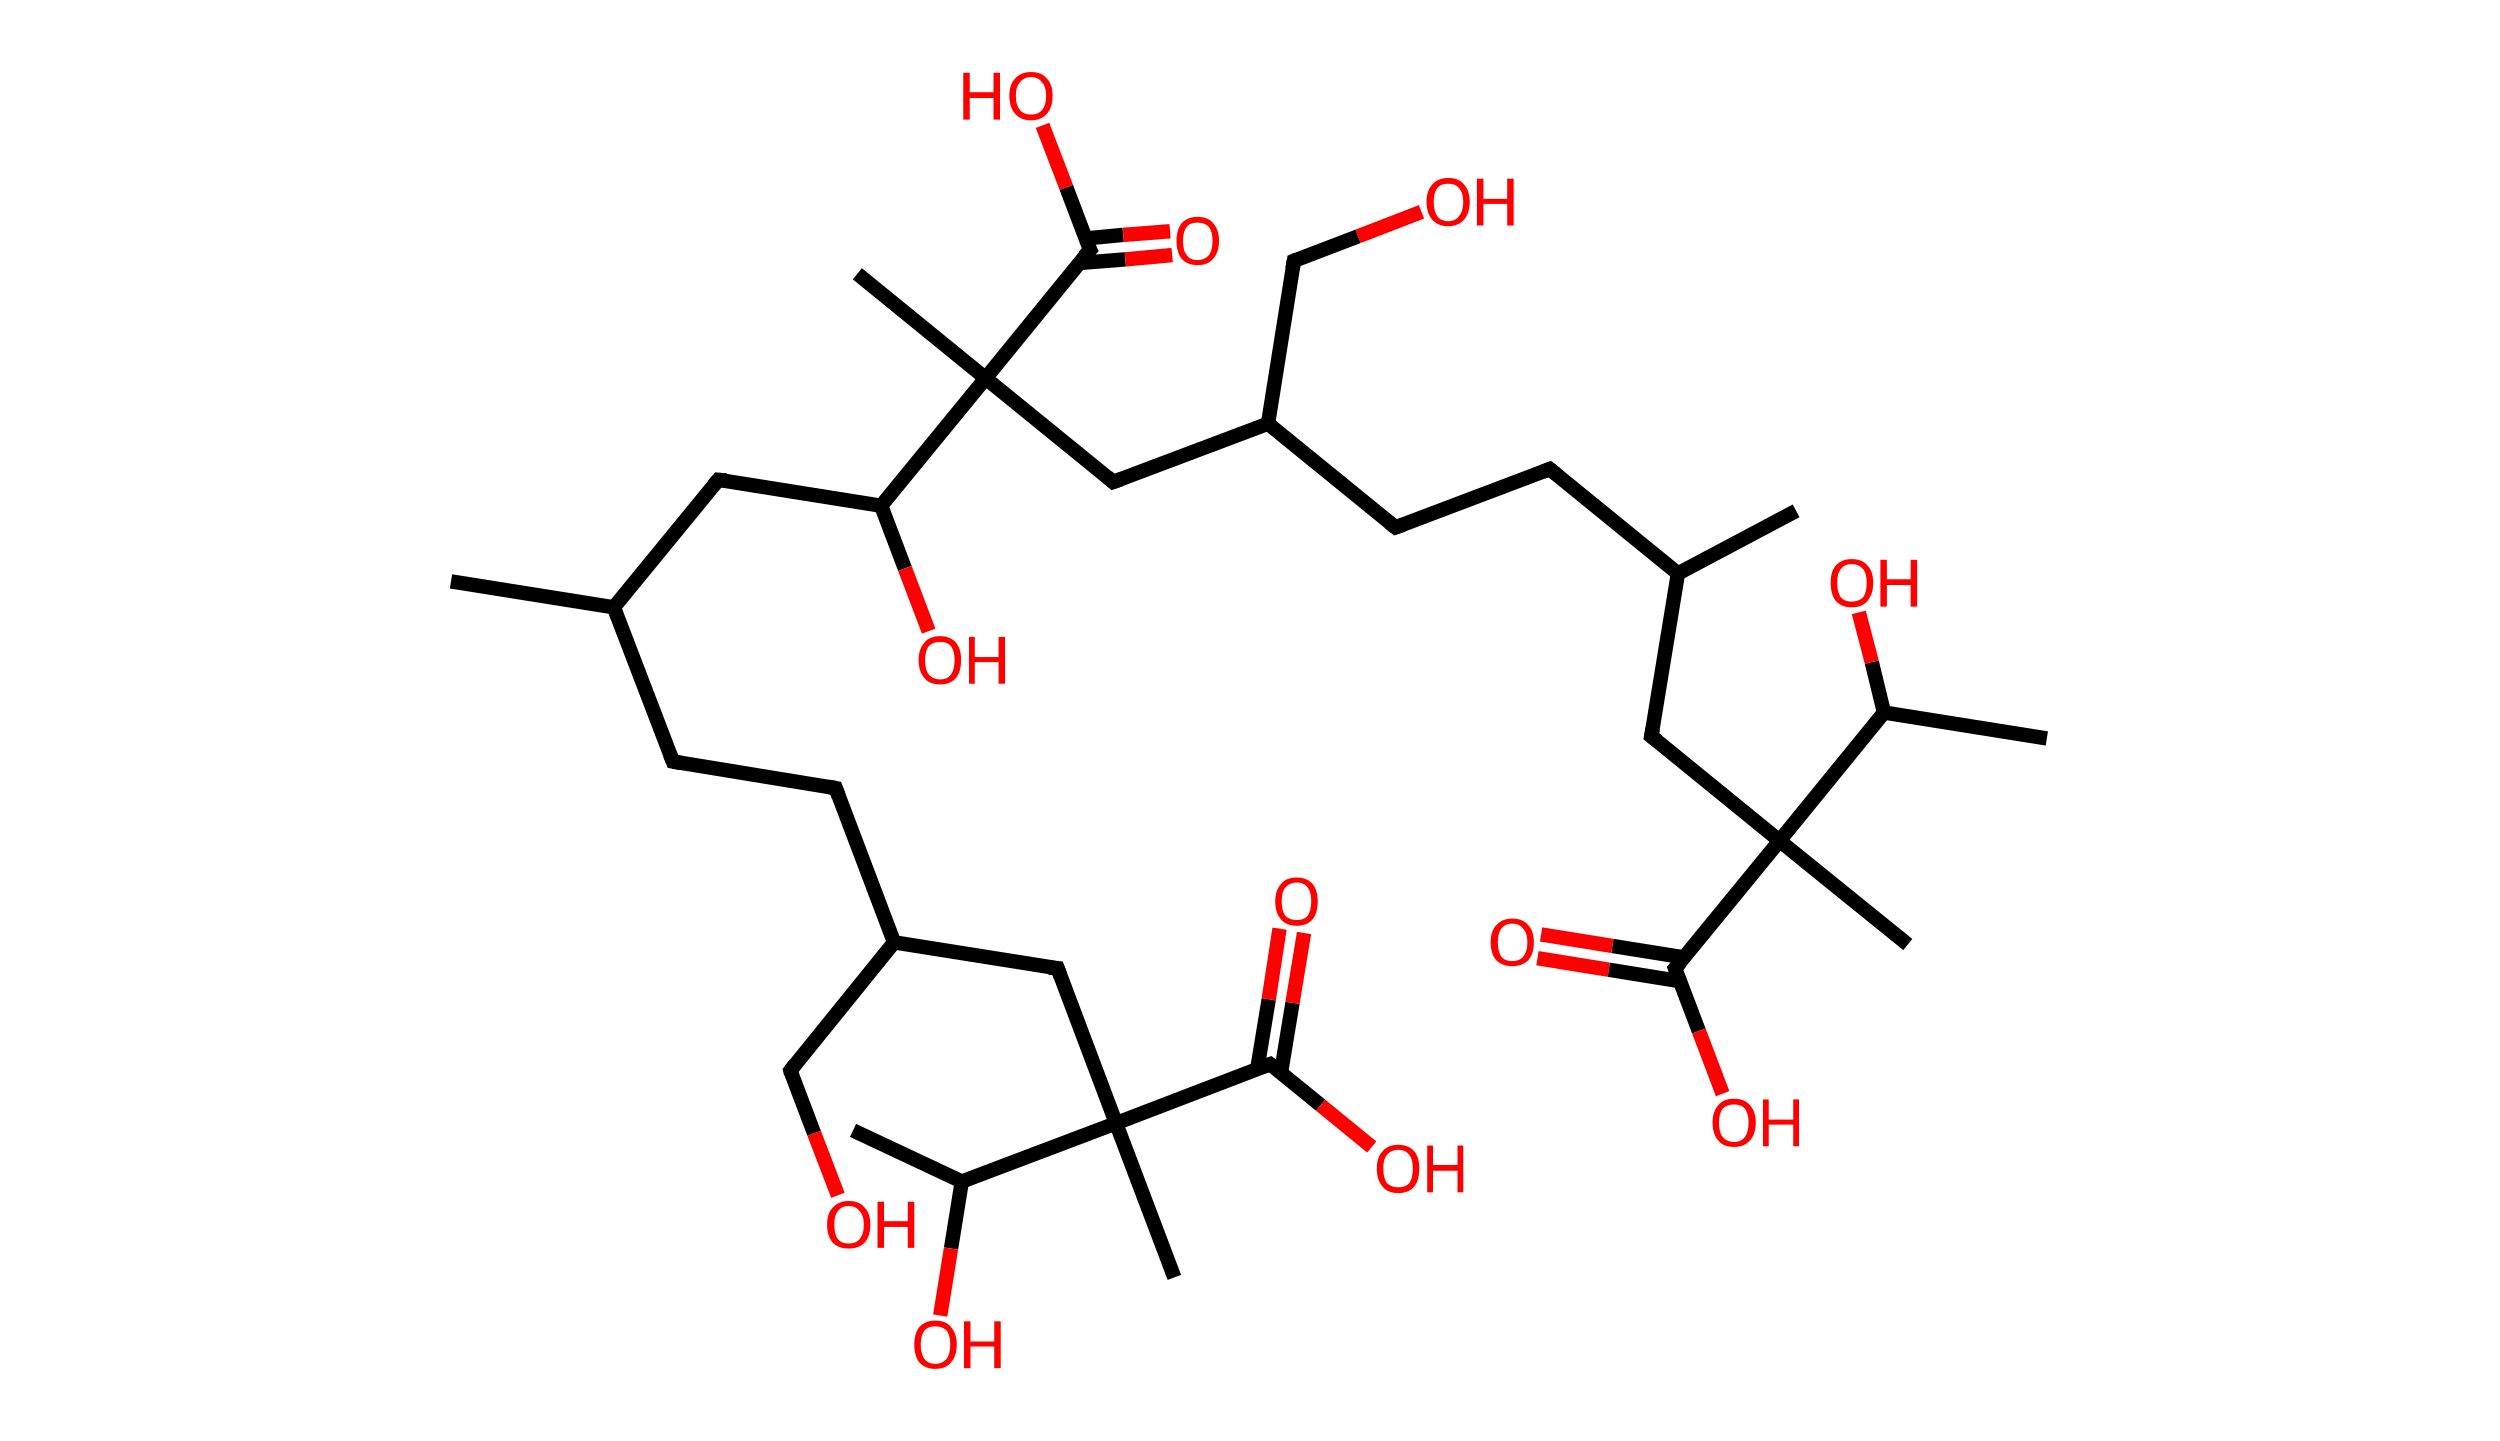 <?xml version='1.0' encoding='ASCII' standalone='yes'?>
<svg xmlns="http://www.w3.org/2000/svg" xmlns:rdkit="http://www.rdkit.org/xml" xmlns:xlink="http://www.w3.org/1999/xlink" version="1.1" baseProfile="full" xml:space="preserve" width="347px" height="200px" viewBox="0 0 347 200">
<!-- END OF HEADER -->
<rect style="opacity:1.0;fill:#FFFFFF;stroke:none" width="347.0" height="200.0" x="0.0" y="0.0"> </rect>
<path class="bond-0 atom-0 atom-1" d="M 62.6,80.7 L 85.2,84.3" style="fill:none;fill-rule:evenodd;stroke:#000000;stroke-width:2.0px;stroke-linecap:butt;stroke-linejoin:miter;stroke-opacity:1"/>
<path class="bond-1 atom-1 atom-2" d="M 85.2,84.3 L 93.4,105.7" style="fill:none;fill-rule:evenodd;stroke:#000000;stroke-width:2.0px;stroke-linecap:butt;stroke-linejoin:miter;stroke-opacity:1"/>
<path class="bond-2 atom-2 atom-3" d="M 93.4,105.7 L 116.0,109.4" style="fill:none;fill-rule:evenodd;stroke:#000000;stroke-width:2.0px;stroke-linecap:butt;stroke-linejoin:miter;stroke-opacity:1"/>
<path class="bond-3 atom-3 atom-4" d="M 116.0,109.4 L 124.1,130.8" style="fill:none;fill-rule:evenodd;stroke:#000000;stroke-width:2.0px;stroke-linecap:butt;stroke-linejoin:miter;stroke-opacity:1"/>
<path class="bond-4 atom-4 atom-5" d="M 124.1,130.8 L 109.7,148.6" style="fill:none;fill-rule:evenodd;stroke:#000000;stroke-width:2.0px;stroke-linecap:butt;stroke-linejoin:miter;stroke-opacity:1"/>
<path class="bond-5 atom-5 atom-6" d="M 109.7,148.6 L 113.0,157.3" style="fill:none;fill-rule:evenodd;stroke:#000000;stroke-width:2.0px;stroke-linecap:butt;stroke-linejoin:miter;stroke-opacity:1"/>
<path class="bond-5 atom-5 atom-6" d="M 113.0,157.3 L 116.3,165.9" style="fill:none;fill-rule:evenodd;stroke:#FF0000;stroke-width:2.0px;stroke-linecap:butt;stroke-linejoin:miter;stroke-opacity:1"/>
<path class="bond-6 atom-4 atom-7" d="M 124.1,130.8 L 146.8,134.4" style="fill:none;fill-rule:evenodd;stroke:#000000;stroke-width:2.0px;stroke-linecap:butt;stroke-linejoin:miter;stroke-opacity:1"/>
<path class="bond-7 atom-7 atom-8" d="M 146.8,134.4 L 154.9,155.9" style="fill:none;fill-rule:evenodd;stroke:#000000;stroke-width:2.0px;stroke-linecap:butt;stroke-linejoin:miter;stroke-opacity:1"/>
<path class="bond-8 atom-8 atom-9" d="M 154.9,155.9 L 163.0,177.3" style="fill:none;fill-rule:evenodd;stroke:#000000;stroke-width:2.0px;stroke-linecap:butt;stroke-linejoin:miter;stroke-opacity:1"/>
<path class="bond-9 atom-8 atom-10" d="M 154.9,155.9 L 176.3,147.7" style="fill:none;fill-rule:evenodd;stroke:#000000;stroke-width:2.0px;stroke-linecap:butt;stroke-linejoin:miter;stroke-opacity:1"/>
<path class="bond-10 atom-10 atom-11" d="M 177.8,148.9 L 179.4,139.2" style="fill:none;fill-rule:evenodd;stroke:#000000;stroke-width:2.0px;stroke-linecap:butt;stroke-linejoin:miter;stroke-opacity:1"/>
<path class="bond-10 atom-10 atom-11" d="M 179.4,139.2 L 181.0,129.5" style="fill:none;fill-rule:evenodd;stroke:#FF0000;stroke-width:2.0px;stroke-linecap:butt;stroke-linejoin:miter;stroke-opacity:1"/>
<path class="bond-10 atom-10 atom-11" d="M 174.5,148.4 L 176.1,138.7" style="fill:none;fill-rule:evenodd;stroke:#000000;stroke-width:2.0px;stroke-linecap:butt;stroke-linejoin:miter;stroke-opacity:1"/>
<path class="bond-10 atom-10 atom-11" d="M 176.1,138.7 L 177.6,128.9" style="fill:none;fill-rule:evenodd;stroke:#FF0000;stroke-width:2.0px;stroke-linecap:butt;stroke-linejoin:miter;stroke-opacity:1"/>
<path class="bond-11 atom-10 atom-12" d="M 176.3,147.7 L 183.3,153.4" style="fill:none;fill-rule:evenodd;stroke:#000000;stroke-width:2.0px;stroke-linecap:butt;stroke-linejoin:miter;stroke-opacity:1"/>
<path class="bond-11 atom-10 atom-12" d="M 183.3,153.4 L 190.4,159.2" style="fill:none;fill-rule:evenodd;stroke:#FF0000;stroke-width:2.0px;stroke-linecap:butt;stroke-linejoin:miter;stroke-opacity:1"/>
<path class="bond-12 atom-8 atom-13" d="M 154.9,155.9 L 133.5,164.0" style="fill:none;fill-rule:evenodd;stroke:#000000;stroke-width:2.0px;stroke-linecap:butt;stroke-linejoin:miter;stroke-opacity:1"/>
<path class="bond-13 atom-13 atom-14" d="M 133.5,164.0 L 118.4,156.9" style="fill:none;fill-rule:evenodd;stroke:#000000;stroke-width:2.0px;stroke-linecap:butt;stroke-linejoin:miter;stroke-opacity:1"/>
<path class="bond-14 atom-13 atom-15" d="M 133.5,164.0 L 132.0,173.3" style="fill:none;fill-rule:evenodd;stroke:#000000;stroke-width:2.0px;stroke-linecap:butt;stroke-linejoin:miter;stroke-opacity:1"/>
<path class="bond-14 atom-13 atom-15" d="M 132.0,173.3 L 130.5,182.6" style="fill:none;fill-rule:evenodd;stroke:#FF0000;stroke-width:2.0px;stroke-linecap:butt;stroke-linejoin:miter;stroke-opacity:1"/>
<path class="bond-15 atom-1 atom-16" d="M 85.2,84.3 L 99.7,66.6" style="fill:none;fill-rule:evenodd;stroke:#000000;stroke-width:2.0px;stroke-linecap:butt;stroke-linejoin:miter;stroke-opacity:1"/>
<path class="bond-16 atom-16 atom-17" d="M 99.7,66.6 L 122.3,70.2" style="fill:none;fill-rule:evenodd;stroke:#000000;stroke-width:2.0px;stroke-linecap:butt;stroke-linejoin:miter;stroke-opacity:1"/>
<path class="bond-17 atom-17 atom-18" d="M 122.3,70.2 L 125.6,78.9" style="fill:none;fill-rule:evenodd;stroke:#000000;stroke-width:2.0px;stroke-linecap:butt;stroke-linejoin:miter;stroke-opacity:1"/>
<path class="bond-17 atom-17 atom-18" d="M 125.6,78.9 L 128.9,87.6" style="fill:none;fill-rule:evenodd;stroke:#FF0000;stroke-width:2.0px;stroke-linecap:butt;stroke-linejoin:miter;stroke-opacity:1"/>
<path class="bond-18 atom-17 atom-19" d="M 122.3,70.2 L 136.8,52.5" style="fill:none;fill-rule:evenodd;stroke:#000000;stroke-width:2.0px;stroke-linecap:butt;stroke-linejoin:miter;stroke-opacity:1"/>
<path class="bond-19 atom-19 atom-20" d="M 136.8,52.5 L 119.0,38.0" style="fill:none;fill-rule:evenodd;stroke:#000000;stroke-width:2.0px;stroke-linecap:butt;stroke-linejoin:miter;stroke-opacity:1"/>
<path class="bond-20 atom-19 atom-21" d="M 136.8,52.5 L 154.5,66.9" style="fill:none;fill-rule:evenodd;stroke:#000000;stroke-width:2.0px;stroke-linecap:butt;stroke-linejoin:miter;stroke-opacity:1"/>
<path class="bond-21 atom-21 atom-22" d="M 154.5,66.9 L 176.0,58.8" style="fill:none;fill-rule:evenodd;stroke:#000000;stroke-width:2.0px;stroke-linecap:butt;stroke-linejoin:miter;stroke-opacity:1"/>
<path class="bond-22 atom-22 atom-23" d="M 176.0,58.8 L 179.6,36.2" style="fill:none;fill-rule:evenodd;stroke:#000000;stroke-width:2.0px;stroke-linecap:butt;stroke-linejoin:miter;stroke-opacity:1"/>
<path class="bond-23 atom-23 atom-24" d="M 179.6,36.2 L 188.5,32.8" style="fill:none;fill-rule:evenodd;stroke:#000000;stroke-width:2.0px;stroke-linecap:butt;stroke-linejoin:miter;stroke-opacity:1"/>
<path class="bond-23 atom-23 atom-24" d="M 188.5,32.8 L 197.3,29.4" style="fill:none;fill-rule:evenodd;stroke:#FF0000;stroke-width:2.0px;stroke-linecap:butt;stroke-linejoin:miter;stroke-opacity:1"/>
<path class="bond-24 atom-22 atom-25" d="M 176.0,58.8 L 193.7,73.2" style="fill:none;fill-rule:evenodd;stroke:#000000;stroke-width:2.0px;stroke-linecap:butt;stroke-linejoin:miter;stroke-opacity:1"/>
<path class="bond-25 atom-25 atom-26" d="M 193.7,73.2 L 215.1,65.1" style="fill:none;fill-rule:evenodd;stroke:#000000;stroke-width:2.0px;stroke-linecap:butt;stroke-linejoin:miter;stroke-opacity:1"/>
<path class="bond-26 atom-26 atom-27" d="M 215.1,65.1 L 232.9,79.6" style="fill:none;fill-rule:evenodd;stroke:#000000;stroke-width:2.0px;stroke-linecap:butt;stroke-linejoin:miter;stroke-opacity:1"/>
<path class="bond-27 atom-27 atom-28" d="M 232.9,79.6 L 249.3,70.9" style="fill:none;fill-rule:evenodd;stroke:#000000;stroke-width:2.0px;stroke-linecap:butt;stroke-linejoin:miter;stroke-opacity:1"/>
<path class="bond-28 atom-27 atom-29" d="M 232.9,79.6 L 229.2,102.2" style="fill:none;fill-rule:evenodd;stroke:#000000;stroke-width:2.0px;stroke-linecap:butt;stroke-linejoin:miter;stroke-opacity:1"/>
<path class="bond-29 atom-29 atom-30" d="M 229.2,102.2 L 247.0,116.7" style="fill:none;fill-rule:evenodd;stroke:#000000;stroke-width:2.0px;stroke-linecap:butt;stroke-linejoin:miter;stroke-opacity:1"/>
<path class="bond-30 atom-30 atom-31" d="M 247.0,116.7 L 264.8,131.1" style="fill:none;fill-rule:evenodd;stroke:#000000;stroke-width:2.0px;stroke-linecap:butt;stroke-linejoin:miter;stroke-opacity:1"/>
<path class="bond-31 atom-30 atom-32" d="M 247.0,116.7 L 232.5,134.4" style="fill:none;fill-rule:evenodd;stroke:#000000;stroke-width:2.0px;stroke-linecap:butt;stroke-linejoin:miter;stroke-opacity:1"/>
<path class="bond-32 atom-32 atom-33" d="M 233.8,132.9 L 223.8,131.3" style="fill:none;fill-rule:evenodd;stroke:#000000;stroke-width:2.0px;stroke-linecap:butt;stroke-linejoin:miter;stroke-opacity:1"/>
<path class="bond-32 atom-32 atom-33" d="M 223.8,131.3 L 213.9,129.7" style="fill:none;fill-rule:evenodd;stroke:#FF0000;stroke-width:2.0px;stroke-linecap:butt;stroke-linejoin:miter;stroke-opacity:1"/>
<path class="bond-32 atom-32 atom-33" d="M 233.2,136.2 L 223.3,134.6" style="fill:none;fill-rule:evenodd;stroke:#000000;stroke-width:2.0px;stroke-linecap:butt;stroke-linejoin:miter;stroke-opacity:1"/>
<path class="bond-32 atom-32 atom-33" d="M 223.3,134.6 L 213.4,133.0" style="fill:none;fill-rule:evenodd;stroke:#FF0000;stroke-width:2.0px;stroke-linecap:butt;stroke-linejoin:miter;stroke-opacity:1"/>
<path class="bond-33 atom-32 atom-34" d="M 232.5,134.4 L 235.8,143.1" style="fill:none;fill-rule:evenodd;stroke:#000000;stroke-width:2.0px;stroke-linecap:butt;stroke-linejoin:miter;stroke-opacity:1"/>
<path class="bond-33 atom-32 atom-34" d="M 235.8,143.1 L 239.1,151.8" style="fill:none;fill-rule:evenodd;stroke:#FF0000;stroke-width:2.0px;stroke-linecap:butt;stroke-linejoin:miter;stroke-opacity:1"/>
<path class="bond-34 atom-30 atom-35" d="M 247.0,116.7 L 261.5,98.9" style="fill:none;fill-rule:evenodd;stroke:#000000;stroke-width:2.0px;stroke-linecap:butt;stroke-linejoin:miter;stroke-opacity:1"/>
<path class="bond-35 atom-35 atom-36" d="M 261.5,98.9 L 284.1,102.5" style="fill:none;fill-rule:evenodd;stroke:#000000;stroke-width:2.0px;stroke-linecap:butt;stroke-linejoin:miter;stroke-opacity:1"/>
<path class="bond-36 atom-35 atom-37" d="M 261.5,98.9 L 259.8,91.9" style="fill:none;fill-rule:evenodd;stroke:#000000;stroke-width:2.0px;stroke-linecap:butt;stroke-linejoin:miter;stroke-opacity:1"/>
<path class="bond-36 atom-35 atom-37" d="M 259.8,91.9 L 258.0,85.0" style="fill:none;fill-rule:evenodd;stroke:#FF0000;stroke-width:2.0px;stroke-linecap:butt;stroke-linejoin:miter;stroke-opacity:1"/>
<path class="bond-37 atom-19 atom-38" d="M 136.8,52.5 L 151.3,34.7" style="fill:none;fill-rule:evenodd;stroke:#000000;stroke-width:2.0px;stroke-linecap:butt;stroke-linejoin:miter;stroke-opacity:1"/>
<path class="bond-38 atom-38 atom-39" d="M 149.8,36.5 L 156.2,36.0" style="fill:none;fill-rule:evenodd;stroke:#000000;stroke-width:2.0px;stroke-linecap:butt;stroke-linejoin:miter;stroke-opacity:1"/>
<path class="bond-38 atom-38 atom-39" d="M 156.2,36.0 L 162.7,35.4" style="fill:none;fill-rule:evenodd;stroke:#FF0000;stroke-width:2.0px;stroke-linecap:butt;stroke-linejoin:miter;stroke-opacity:1"/>
<path class="bond-38 atom-38 atom-39" d="M 150.6,33.1 L 155.9,32.6" style="fill:none;fill-rule:evenodd;stroke:#000000;stroke-width:2.0px;stroke-linecap:butt;stroke-linejoin:miter;stroke-opacity:1"/>
<path class="bond-38 atom-38 atom-39" d="M 155.9,32.6 L 162.4,32.1" style="fill:none;fill-rule:evenodd;stroke:#FF0000;stroke-width:2.0px;stroke-linecap:butt;stroke-linejoin:miter;stroke-opacity:1"/>
<path class="bond-39 atom-38 atom-40" d="M 151.3,34.7 L 148.0,26.0" style="fill:none;fill-rule:evenodd;stroke:#000000;stroke-width:2.0px;stroke-linecap:butt;stroke-linejoin:miter;stroke-opacity:1"/>
<path class="bond-39 atom-38 atom-40" d="M 148.0,26.0 L 144.7,17.4" style="fill:none;fill-rule:evenodd;stroke:#FF0000;stroke-width:2.0px;stroke-linecap:butt;stroke-linejoin:miter;stroke-opacity:1"/>
<path d="M 93.0,104.7 L 93.4,105.7 L 94.5,105.9" style="fill:none;stroke:#000000;stroke-width:2.0px;stroke-linecap:butt;stroke-linejoin:miter;stroke-opacity:1;"/>
<path d="M 114.9,109.2 L 116.0,109.4 L 116.4,110.5" style="fill:none;stroke:#000000;stroke-width:2.0px;stroke-linecap:butt;stroke-linejoin:miter;stroke-opacity:1;"/>
<path d="M 110.4,147.7 L 109.7,148.6 L 109.8,149.0" style="fill:none;stroke:#000000;stroke-width:2.0px;stroke-linecap:butt;stroke-linejoin:miter;stroke-opacity:1;"/>
<path d="M 145.6,134.3 L 146.8,134.4 L 147.2,135.5" style="fill:none;stroke:#000000;stroke-width:2.0px;stroke-linecap:butt;stroke-linejoin:miter;stroke-opacity:1;"/>
<path d="M 175.2,148.1 L 176.3,147.7 L 176.7,148.0" style="fill:none;stroke:#000000;stroke-width:2.0px;stroke-linecap:butt;stroke-linejoin:miter;stroke-opacity:1;"/>
<path d="M 99.0,67.4 L 99.7,66.6 L 100.8,66.7" style="fill:none;stroke:#000000;stroke-width:2.0px;stroke-linecap:butt;stroke-linejoin:miter;stroke-opacity:1;"/>
<path d="M 153.7,66.2 L 154.5,66.9 L 155.6,66.5" style="fill:none;stroke:#000000;stroke-width:2.0px;stroke-linecap:butt;stroke-linejoin:miter;stroke-opacity:1;"/>
<path d="M 179.4,37.3 L 179.6,36.2 L 180.1,36.0" style="fill:none;stroke:#000000;stroke-width:2.0px;stroke-linecap:butt;stroke-linejoin:miter;stroke-opacity:1;"/>
<path d="M 192.8,72.5 L 193.7,73.2 L 194.8,72.8" style="fill:none;stroke:#000000;stroke-width:2.0px;stroke-linecap:butt;stroke-linejoin:miter;stroke-opacity:1;"/>
<path d="M 214.1,65.5 L 215.1,65.1 L 216.0,65.8" style="fill:none;stroke:#000000;stroke-width:2.0px;stroke-linecap:butt;stroke-linejoin:miter;stroke-opacity:1;"/>
<path d="M 229.4,101.1 L 229.2,102.2 L 230.1,102.9" style="fill:none;stroke:#000000;stroke-width:2.0px;stroke-linecap:butt;stroke-linejoin:miter;stroke-opacity:1;"/>
<path d="M 233.3,133.5 L 232.5,134.4 L 232.7,134.9" style="fill:none;stroke:#000000;stroke-width:2.0px;stroke-linecap:butt;stroke-linejoin:miter;stroke-opacity:1;"/>
<path d="M 150.5,35.6 L 151.3,34.7 L 151.1,34.3" style="fill:none;stroke:#000000;stroke-width:2.0px;stroke-linecap:butt;stroke-linejoin:miter;stroke-opacity:1;"/>
<path class="atom-6" d="M 114.8 170.0 Q 114.8 168.4, 115.6 167.6 Q 116.4 166.7, 117.8 166.7 Q 119.3 166.7, 120.0 167.6 Q 120.8 168.4, 120.8 170.0 Q 120.8 171.6, 120.0 172.5 Q 119.2 173.3, 117.8 173.3 Q 116.4 173.3, 115.6 172.5 Q 114.8 171.6, 114.8 170.0 M 117.8 172.6 Q 118.8 172.6, 119.3 172.0 Q 119.9 171.3, 119.9 170.0 Q 119.9 168.7, 119.3 168.1 Q 118.8 167.4, 117.8 167.4 Q 116.8 167.4, 116.3 168.1 Q 115.8 168.7, 115.8 170.0 Q 115.8 171.3, 116.3 172.0 Q 116.8 172.6, 117.8 172.6 " fill="#FF0000"/>
<path class="atom-6" d="M 121.8 166.8 L 122.7 166.8 L 122.7 169.5 L 126.0 169.5 L 126.0 166.8 L 126.9 166.8 L 126.9 173.2 L 126.0 173.2 L 126.0 170.3 L 122.7 170.3 L 122.7 173.2 L 121.8 173.2 L 121.8 166.8 " fill="#FF0000"/>
<path class="atom-11" d="M 177.0 125.1 Q 177.0 123.6, 177.8 122.7 Q 178.5 121.8, 180.0 121.8 Q 181.4 121.8, 182.2 122.7 Q 182.9 123.6, 182.9 125.1 Q 182.9 126.7, 182.2 127.6 Q 181.4 128.5, 180.0 128.5 Q 178.5 128.5, 177.8 127.6 Q 177.0 126.7, 177.0 125.1 M 180.0 127.7 Q 181.0 127.7, 181.5 127.1 Q 182.0 126.4, 182.0 125.1 Q 182.0 123.8, 181.5 123.2 Q 181.0 122.5, 180.0 122.5 Q 179.0 122.5, 178.4 123.2 Q 177.9 123.8, 177.9 125.1 Q 177.9 126.4, 178.4 127.1 Q 179.0 127.7, 180.0 127.7 " fill="#FF0000"/>
<path class="atom-12" d="M 191.1 162.2 Q 191.1 160.6, 191.9 159.8 Q 192.6 158.9, 194.1 158.9 Q 195.5 158.9, 196.3 159.8 Q 197.0 160.6, 197.0 162.2 Q 197.0 163.8, 196.3 164.7 Q 195.5 165.6, 194.1 165.6 Q 192.6 165.6, 191.9 164.7 Q 191.1 163.8, 191.1 162.2 M 194.1 164.8 Q 195.1 164.8, 195.6 164.2 Q 196.1 163.5, 196.1 162.2 Q 196.1 160.9, 195.6 160.3 Q 195.1 159.6, 194.1 159.6 Q 193.1 159.6, 192.5 160.3 Q 192.0 160.9, 192.0 162.2 Q 192.0 163.5, 192.5 164.2 Q 193.1 164.8, 194.1 164.8 " fill="#FF0000"/>
<path class="atom-12" d="M 198.1 159.0 L 198.9 159.0 L 198.9 161.7 L 202.3 161.7 L 202.3 159.0 L 203.1 159.0 L 203.1 165.5 L 202.3 165.5 L 202.3 162.5 L 198.9 162.5 L 198.9 165.5 L 198.1 165.5 L 198.1 159.0 " fill="#FF0000"/>
<path class="atom-15" d="M 126.9 186.6 Q 126.9 185.1, 127.6 184.2 Q 128.4 183.3, 129.8 183.3 Q 131.3 183.3, 132.0 184.2 Q 132.8 185.1, 132.8 186.6 Q 132.8 188.2, 132.0 189.1 Q 131.3 190.0, 129.8 190.0 Q 128.4 190.0, 127.6 189.1 Q 126.9 188.2, 126.9 186.6 M 129.8 189.3 Q 130.8 189.3, 131.4 188.6 Q 131.9 187.9, 131.9 186.6 Q 131.9 185.4, 131.4 184.7 Q 130.8 184.1, 129.8 184.1 Q 128.8 184.1, 128.3 184.7 Q 127.8 185.4, 127.8 186.6 Q 127.8 187.9, 128.3 188.6 Q 128.8 189.3, 129.8 189.3 " fill="#FF0000"/>
<path class="atom-15" d="M 133.8 183.4 L 134.7 183.4 L 134.7 186.2 L 138.0 186.2 L 138.0 183.4 L 138.9 183.4 L 138.9 189.9 L 138.0 189.9 L 138.0 186.9 L 134.7 186.9 L 134.7 189.9 L 133.8 189.9 L 133.8 183.4 " fill="#FF0000"/>
<path class="atom-18" d="M 127.5 91.6 Q 127.5 90.1, 128.3 89.2 Q 129.0 88.3, 130.5 88.3 Q 131.9 88.3, 132.7 89.2 Q 133.4 90.1, 133.4 91.6 Q 133.4 93.2, 132.7 94.1 Q 131.9 95.0, 130.5 95.0 Q 129.0 95.0, 128.3 94.1 Q 127.5 93.2, 127.5 91.6 M 130.5 94.3 Q 131.5 94.3, 132.0 93.6 Q 132.5 92.9, 132.5 91.6 Q 132.5 90.4, 132.0 89.7 Q 131.5 89.1, 130.5 89.1 Q 129.5 89.1, 128.9 89.7 Q 128.4 90.4, 128.4 91.6 Q 128.4 93.0, 128.9 93.6 Q 129.5 94.3, 130.5 94.3 " fill="#FF0000"/>
<path class="atom-18" d="M 134.5 88.4 L 135.3 88.4 L 135.3 91.2 L 138.6 91.2 L 138.6 88.4 L 139.5 88.4 L 139.5 94.9 L 138.6 94.9 L 138.6 91.9 L 135.3 91.9 L 135.3 94.9 L 134.5 94.9 L 134.5 88.4 " fill="#FF0000"/>
<path class="atom-24" d="M 198.0 28.0 Q 198.0 26.5, 198.8 25.6 Q 199.6 24.7, 201.0 24.7 Q 202.5 24.7, 203.2 25.6 Q 204.0 26.5, 204.0 28.0 Q 204.0 29.6, 203.2 30.5 Q 202.4 31.4, 201.0 31.4 Q 199.6 31.4, 198.8 30.5 Q 198.0 29.6, 198.0 28.0 M 201.0 30.7 Q 202.0 30.7, 202.5 30.0 Q 203.1 29.3, 203.1 28.0 Q 203.1 26.8, 202.5 26.1 Q 202.0 25.5, 201.0 25.5 Q 200.0 25.5, 199.5 26.1 Q 199.0 26.8, 199.0 28.0 Q 199.0 29.3, 199.5 30.0 Q 200.0 30.7, 201.0 30.7 " fill="#FF0000"/>
<path class="atom-24" d="M 205.0 24.8 L 205.9 24.8 L 205.9 27.6 L 209.2 27.6 L 209.2 24.8 L 210.1 24.8 L 210.1 31.3 L 209.2 31.3 L 209.2 28.3 L 205.9 28.3 L 205.9 31.3 L 205.0 31.3 L 205.0 24.8 " fill="#FF0000"/>
<path class="atom-33" d="M 206.9 130.8 Q 206.9 129.2, 207.7 128.4 Q 208.5 127.5, 209.9 127.5 Q 211.4 127.5, 212.1 128.4 Q 212.9 129.2, 212.9 130.8 Q 212.9 132.4, 212.1 133.3 Q 211.3 134.1, 209.9 134.1 Q 208.5 134.1, 207.7 133.3 Q 206.9 132.4, 206.9 130.8 M 209.9 133.4 Q 210.9 133.4, 211.4 132.8 Q 212.0 132.1, 212.0 130.8 Q 212.0 129.5, 211.4 128.9 Q 210.9 128.2, 209.9 128.2 Q 208.9 128.2, 208.4 128.9 Q 207.9 129.5, 207.9 130.8 Q 207.9 132.1, 208.4 132.8 Q 208.9 133.4, 209.9 133.4 " fill="#FF0000"/>
<path class="atom-34" d="M 237.7 155.8 Q 237.7 154.3, 238.5 153.4 Q 239.2 152.5, 240.7 152.5 Q 242.1 152.5, 242.9 153.4 Q 243.7 154.3, 243.7 155.8 Q 243.7 157.4, 242.9 158.3 Q 242.1 159.2, 240.7 159.2 Q 239.2 159.2, 238.5 158.3 Q 237.7 157.4, 237.7 155.8 M 240.7 158.5 Q 241.7 158.5, 242.2 157.8 Q 242.7 157.1, 242.7 155.8 Q 242.7 154.6, 242.2 153.9 Q 241.7 153.3, 240.7 153.3 Q 239.7 153.3, 239.1 153.9 Q 238.6 154.6, 238.6 155.8 Q 238.6 157.2, 239.1 157.8 Q 239.7 158.5, 240.7 158.5 " fill="#FF0000"/>
<path class="atom-34" d="M 244.7 152.6 L 245.5 152.6 L 245.5 155.4 L 248.9 155.4 L 248.9 152.6 L 249.7 152.6 L 249.7 159.1 L 248.9 159.1 L 248.9 156.1 L 245.5 156.1 L 245.5 159.1 L 244.7 159.1 L 244.7 152.6 " fill="#FF0000"/>
<path class="atom-37" d="M 254.1 80.9 Q 254.1 79.3, 254.8 78.5 Q 255.6 77.6, 257.0 77.6 Q 258.5 77.6, 259.2 78.5 Q 260.0 79.3, 260.0 80.9 Q 260.0 82.5, 259.2 83.4 Q 258.5 84.3, 257.0 84.3 Q 255.6 84.3, 254.8 83.4 Q 254.1 82.5, 254.1 80.9 M 257.0 83.5 Q 258.0 83.5, 258.6 82.9 Q 259.1 82.2, 259.1 80.9 Q 259.1 79.6, 258.6 79.0 Q 258.0 78.3, 257.0 78.3 Q 256.0 78.3, 255.5 79.0 Q 255.0 79.6, 255.0 80.9 Q 255.0 82.2, 255.5 82.9 Q 256.0 83.5, 257.0 83.5 " fill="#FF0000"/>
<path class="atom-37" d="M 261.0 77.7 L 261.9 77.7 L 261.9 80.4 L 265.2 80.4 L 265.2 77.7 L 266.1 77.7 L 266.1 84.2 L 265.2 84.2 L 265.2 81.2 L 261.9 81.2 L 261.9 84.2 L 261.0 84.2 L 261.0 77.7 " fill="#FF0000"/>
<path class="atom-39" d="M 163.3 33.4 Q 163.3 31.9, 164.0 31.0 Q 164.8 30.1, 166.2 30.1 Q 167.7 30.1, 168.4 31.0 Q 169.2 31.9, 169.2 33.4 Q 169.2 35.0, 168.4 35.9 Q 167.7 36.8, 166.2 36.8 Q 164.8 36.8, 164.0 35.9 Q 163.3 35.0, 163.3 33.4 M 166.2 36.1 Q 167.2 36.1, 167.8 35.4 Q 168.3 34.7, 168.3 33.4 Q 168.3 32.2, 167.8 31.5 Q 167.2 30.9, 166.2 30.9 Q 165.2 30.9, 164.7 31.5 Q 164.2 32.2, 164.2 33.4 Q 164.2 34.8, 164.7 35.4 Q 165.2 36.1, 166.2 36.1 " fill="#FF0000"/>
<path class="atom-40" d="M 133.7 10.1 L 134.6 10.1 L 134.6 12.8 L 137.9 12.8 L 137.9 10.1 L 138.8 10.1 L 138.8 16.6 L 137.9 16.6 L 137.9 13.6 L 134.6 13.6 L 134.6 16.6 L 133.7 16.6 L 133.7 10.1 " fill="#FF0000"/>
<path class="atom-40" d="M 140.1 13.3 Q 140.1 11.7, 140.9 10.9 Q 141.7 10.0, 143.1 10.0 Q 144.6 10.0, 145.3 10.9 Q 146.1 11.7, 146.1 13.3 Q 146.1 14.9, 145.3 15.8 Q 144.5 16.7, 143.1 16.7 Q 141.7 16.7, 140.9 15.8 Q 140.1 14.9, 140.1 13.3 M 143.1 15.9 Q 144.1 15.9, 144.6 15.3 Q 145.2 14.6, 145.2 13.3 Q 145.2 12.0, 144.6 11.4 Q 144.1 10.7, 143.1 10.7 Q 142.1 10.7, 141.6 11.4 Q 141.0 12.0, 141.0 13.3 Q 141.0 14.6, 141.6 15.3 Q 142.1 15.9, 143.1 15.9 " fill="#FF0000"/>
</svg>

